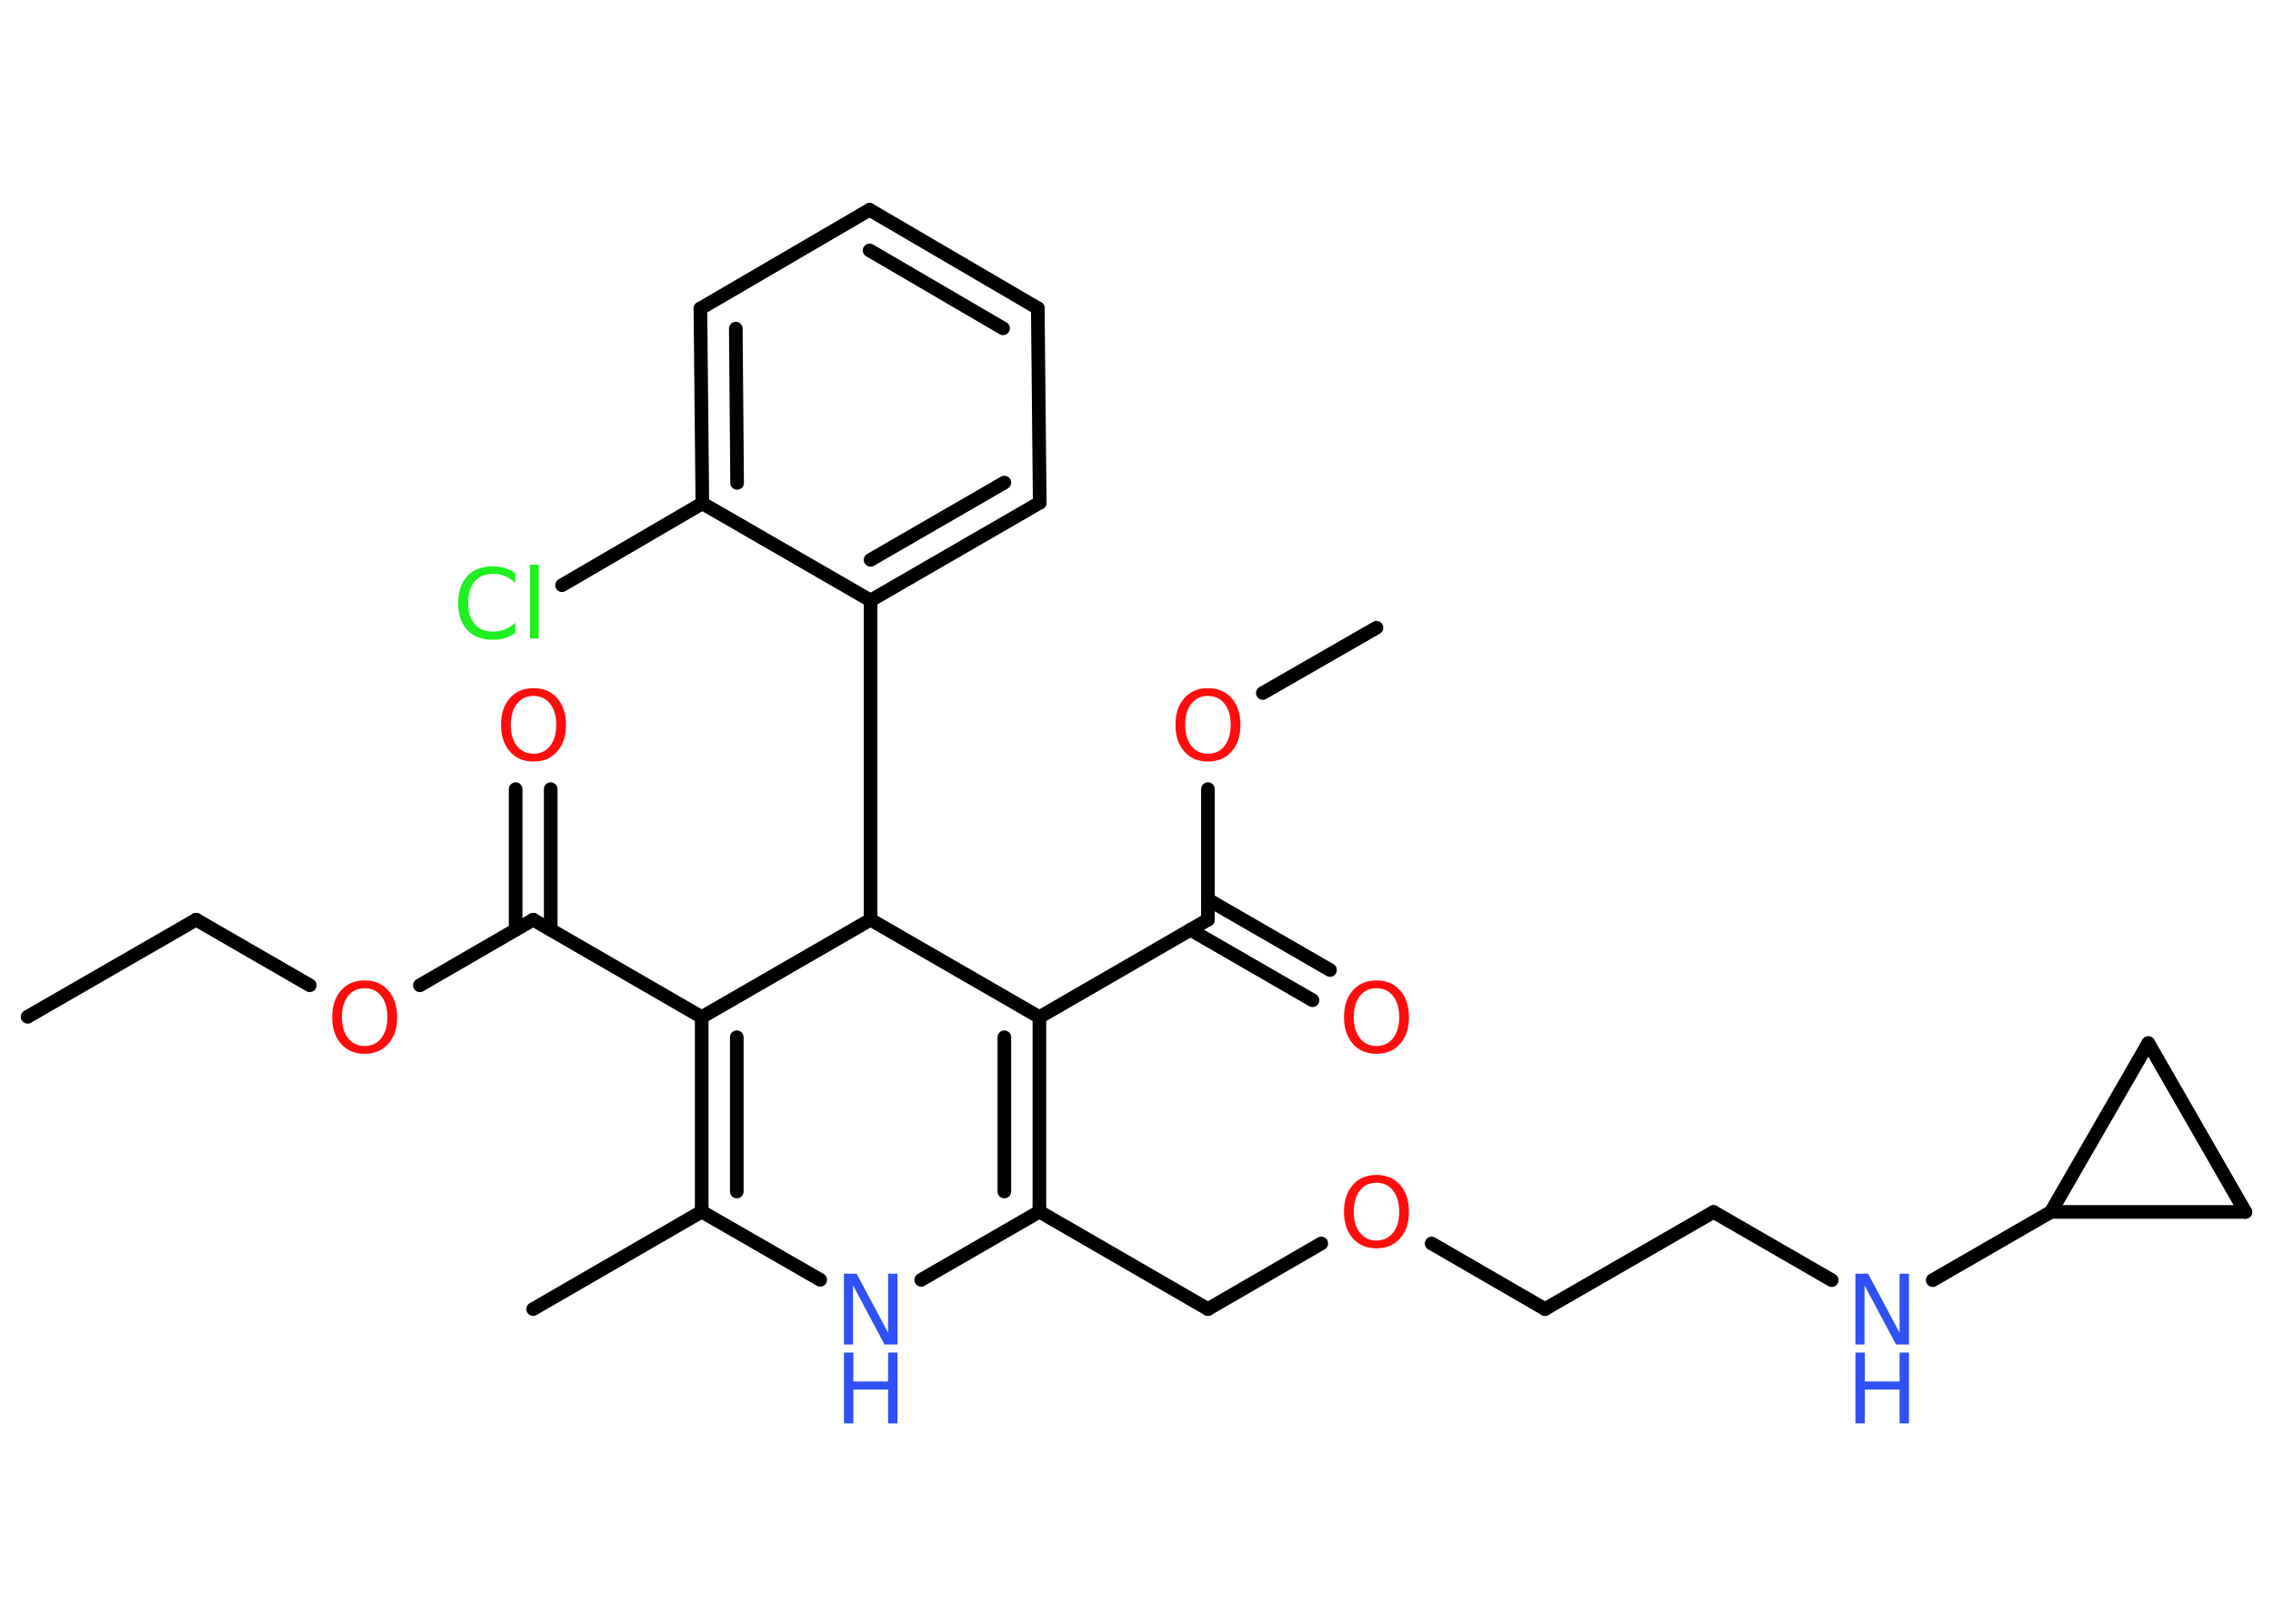 <?xml version='1.0' encoding='UTF-8'?>
<!DOCTYPE svg PUBLIC "-//W3C//DTD SVG 1.1//EN" "http://www.w3.org/Graphics/SVG/1.1/DTD/svg11.dtd">
<svg version='1.2' xmlns='http://www.w3.org/2000/svg' xmlns:xlink='http://www.w3.org/1999/xlink' width='70.0mm' height='50.0mm' viewBox='0 0 70.0 50.0'>
  <desc>Generated by the Chemistry Development Kit (http://github.com/cdk)</desc>
  <g stroke-linecap='round' stroke-linejoin='round' stroke='#000000' stroke-width='.42' fill='#FF0D0D'>
    <rect x='.0' y='.0' width='70.0' height='50.0' fill='#FFFFFF' stroke='none'/>
    <g id='mol1' class='mol'>
      <line id='mol1bnd1' class='bond' x1='.85' y1='31.31' x2='6.04' y2='28.32'/>
      <line id='mol1bnd2' class='bond' x1='6.04' y1='28.32' x2='9.54' y2='30.34'/>
      <line id='mol1bnd3' class='bond' x1='12.93' y1='30.34' x2='16.42' y2='28.32'/>
      <g id='mol1bnd4' class='bond'>
        <line x1='15.88' y1='28.63' x2='15.88' y2='24.3'/>
        <line x1='16.96' y1='28.63' x2='16.96' y2='24.3'/>
      </g>
      <line id='mol1bnd5' class='bond' x1='16.42' y1='28.32' x2='21.61' y2='31.32'/>
      <g id='mol1bnd6' class='bond'>
        <line x1='21.61' y1='31.32' x2='21.61' y2='37.31'/>
        <line x1='22.69' y1='31.94' x2='22.69' y2='36.69'/>
      </g>
      <line id='mol1bnd7' class='bond' x1='21.61' y1='37.31' x2='16.42' y2='40.31'/>
      <line id='mol1bnd8' class='bond' x1='21.61' y1='37.31' x2='25.26' y2='39.41'/>
      <line id='mol1bnd9' class='bond' x1='28.37' y1='39.41' x2='32.01' y2='37.31'/>
      <line id='mol1bnd10' class='bond' x1='32.01' y1='37.31' x2='37.2' y2='40.31'/>
      <line id='mol1bnd11' class='bond' x1='37.2' y1='40.31' x2='40.69' y2='38.29'/>
      <line id='mol1bnd12' class='bond' x1='44.09' y1='38.29' x2='47.58' y2='40.31'/>
      <line id='mol1bnd13' class='bond' x1='47.58' y1='40.31' x2='52.77' y2='37.32'/>
      <line id='mol1bnd14' class='bond' x1='52.77' y1='37.32' x2='56.41' y2='39.42'/>
      <line id='mol1bnd15' class='bond' x1='59.52' y1='39.42' x2='63.16' y2='37.32'/>
      <line id='mol1bnd16' class='bond' x1='63.16' y1='37.32' x2='66.16' y2='32.12'/>
      <line id='mol1bnd17' class='bond' x1='66.16' y1='32.12' x2='69.15' y2='37.32'/>
      <line id='mol1bnd18' class='bond' x1='63.16' y1='37.32' x2='69.15' y2='37.32'/>
      <g id='mol1bnd19' class='bond'>
        <line x1='32.01' y1='37.31' x2='32.01' y2='31.32'/>
        <line x1='30.93' y1='36.69' x2='30.93' y2='31.94'/>
      </g>
      <line id='mol1bnd20' class='bond' x1='32.01' y1='31.32' x2='37.2' y2='28.32'/>
      <g id='mol1bnd21' class='bond'>
        <line x1='37.2' y1='27.7' x2='40.96' y2='29.87'/>
        <line x1='36.66' y1='28.63' x2='40.42' y2='30.8'/>
      </g>
      <line id='mol1bnd22' class='bond' x1='37.2' y1='28.32' x2='37.2' y2='24.3'/>
      <line id='mol1bnd23' class='bond' x1='38.89' y1='21.34' x2='42.39' y2='19.33'/>
      <line id='mol1bnd24' class='bond' x1='32.01' y1='31.32' x2='26.81' y2='28.32'/>
      <line id='mol1bnd25' class='bond' x1='21.61' y1='31.32' x2='26.81' y2='28.32'/>
      <line id='mol1bnd26' class='bond' x1='26.81' y1='28.32' x2='26.81' y2='18.49'/>
      <g id='mol1bnd27' class='bond'>
        <line x1='26.81' y1='18.49' x2='32.02' y2='15.48'/>
        <line x1='26.81' y1='17.24' x2='30.93' y2='14.86'/>
      </g>
      <line id='mol1bnd28' class='bond' x1='32.02' y1='15.48' x2='31.96' y2='9.49'/>
      <g id='mol1bnd29' class='bond'>
        <line x1='31.96' y1='9.49' x2='26.78' y2='6.46'/>
        <line x1='30.89' y1='10.11' x2='26.78' y2='7.71'/>
      </g>
      <line id='mol1bnd30' class='bond' x1='26.78' y1='6.46' x2='21.57' y2='9.5'/>
      <g id='mol1bnd31' class='bond'>
        <line x1='21.57' y1='9.5' x2='21.63' y2='15.5'/>
        <line x1='22.66' y1='10.12' x2='22.7' y2='14.87'/>
      </g>
      <line id='mol1bnd32' class='bond' x1='26.81' y1='18.49' x2='21.63' y2='15.5'/>
      <line id='mol1bnd33' class='bond' x1='21.63' y1='15.5' x2='17.31' y2='18.02'/>
      <path id='mol1atm3' class='atom' d='M11.23 30.43q-.32 .0 -.51 .24q-.19 .24 -.19 .65q.0 .41 .19 .65q.19 .24 .51 .24q.32 .0 .51 -.24q.19 -.24 .19 -.65q.0 -.41 -.19 -.65q-.19 -.24 -.51 -.24zM11.23 30.19q.46 .0 .73 .31q.27 .31 .27 .82q.0 .52 -.27 .82q-.27 .31 -.73 .31q-.46 .0 -.73 -.31q-.27 -.31 -.27 -.82q.0 -.51 .27 -.82q.27 -.31 .73 -.31z' stroke='none'/>
      <path id='mol1atm5' class='atom' d='M16.43 21.43q-.32 .0 -.51 .24q-.19 .24 -.19 .65q.0 .41 .19 .65q.19 .24 .51 .24q.32 .0 .51 -.24q.19 -.24 .19 -.65q.0 -.41 -.19 -.65q-.19 -.24 -.51 -.24zM16.43 21.19q.46 .0 .73 .31q.27 .31 .27 .82q.0 .52 -.27 .82q-.27 .31 -.73 .31q-.46 .0 -.73 -.31q-.27 -.31 -.27 -.82q.0 -.51 .27 -.82q.27 -.31 .73 -.31z' stroke='none'/>
      <g id='mol1atm9' class='atom'>
        <path d='M25.99 39.22h.39l.97 1.82v-1.82h.29v2.18h-.4l-.97 -1.82v1.82h-.28v-2.18z' stroke='none' fill='#3050F8'/>
        <path d='M25.99 41.65h.29v.89h1.07v-.89h.29v2.18h-.29v-1.04h-1.07v1.04h-.29v-2.18z' stroke='none' fill='#3050F8'/>
      </g>
      <path id='mol1atm12' class='atom' d='M42.39 36.42q-.32 .0 -.51 .24q-.19 .24 -.19 .65q.0 .41 .19 .65q.19 .24 .51 .24q.32 .0 .51 -.24q.19 -.24 .19 -.65q.0 -.41 -.19 -.65q-.19 -.24 -.51 -.24zM42.39 36.18q.46 .0 .73 .31q.27 .31 .27 .82q.0 .52 -.27 .82q-.27 .31 -.73 .31q-.46 .0 -.73 -.31q-.27 -.31 -.27 -.82q.0 -.51 .27 -.82q.27 -.31 .73 -.31z' stroke='none'/>
      <g id='mol1atm15' class='atom'>
        <path d='M57.14 39.22h.39l.97 1.82v-1.82h.29v2.18h-.4l-.97 -1.82v1.82h-.28v-2.18z' stroke='none' fill='#3050F8'/>
        <path d='M57.14 41.65h.29v.89h1.07v-.89h.29v2.18h-.29v-1.04h-1.07v1.04h-.29v-2.18z' stroke='none' fill='#3050F8'/>
      </g>
      <path id='mol1atm21' class='atom' d='M42.39 30.43q-.32 .0 -.51 .24q-.19 .24 -.19 .65q.0 .41 .19 .65q.19 .24 .51 .24q.32 .0 .51 -.24q.19 -.24 .19 -.65q.0 -.41 -.19 -.65q-.19 -.24 -.51 -.24zM42.39 30.19q.46 .0 .73 .31q.27 .31 .27 .82q.0 .52 -.27 .82q-.27 .31 -.73 .31q-.46 .0 -.73 -.31q-.27 -.31 -.27 -.82q.0 -.51 .27 -.82q.27 -.31 .73 -.31z' stroke='none'/>
      <path id='mol1atm22' class='atom' d='M37.2 21.43q-.32 .0 -.51 .24q-.19 .24 -.19 .65q.0 .41 .19 .65q.19 .24 .51 .24q.32 .0 .51 -.24q.19 -.24 .19 -.65q.0 -.41 -.19 -.65q-.19 -.24 -.51 -.24zM37.2 21.19q.46 .0 .73 .31q.27 .31 .27 .82q.0 .52 -.27 .82q-.27 .31 -.73 .31q-.46 .0 -.73 -.31q-.27 -.31 -.27 -.82q.0 -.51 .27 -.82q.27 -.31 .73 -.31z' stroke='none'/>
      <path id='mol1atm31' class='atom' d='M15.87 17.64v.31q-.15 -.14 -.32 -.21q-.17 -.07 -.36 -.07q-.37 .0 -.57 .23q-.2 .23 -.2 .66q.0 .43 .2 .66q.2 .23 .57 .23q.19 .0 .36 -.07q.17 -.07 .32 -.2v.31q-.15 .11 -.33 .16q-.17 .05 -.37 .05q-.5 .0 -.78 -.3q-.28 -.3 -.28 -.83q.0 -.52 .28 -.83q.28 -.3 .78 -.3q.19 .0 .37 .05q.17 .05 .32 .16zM16.32 17.39h.27v2.27h-.27v-2.27z' stroke='none' fill='#1FF01F'/>
    </g>
  </g>
</svg>
